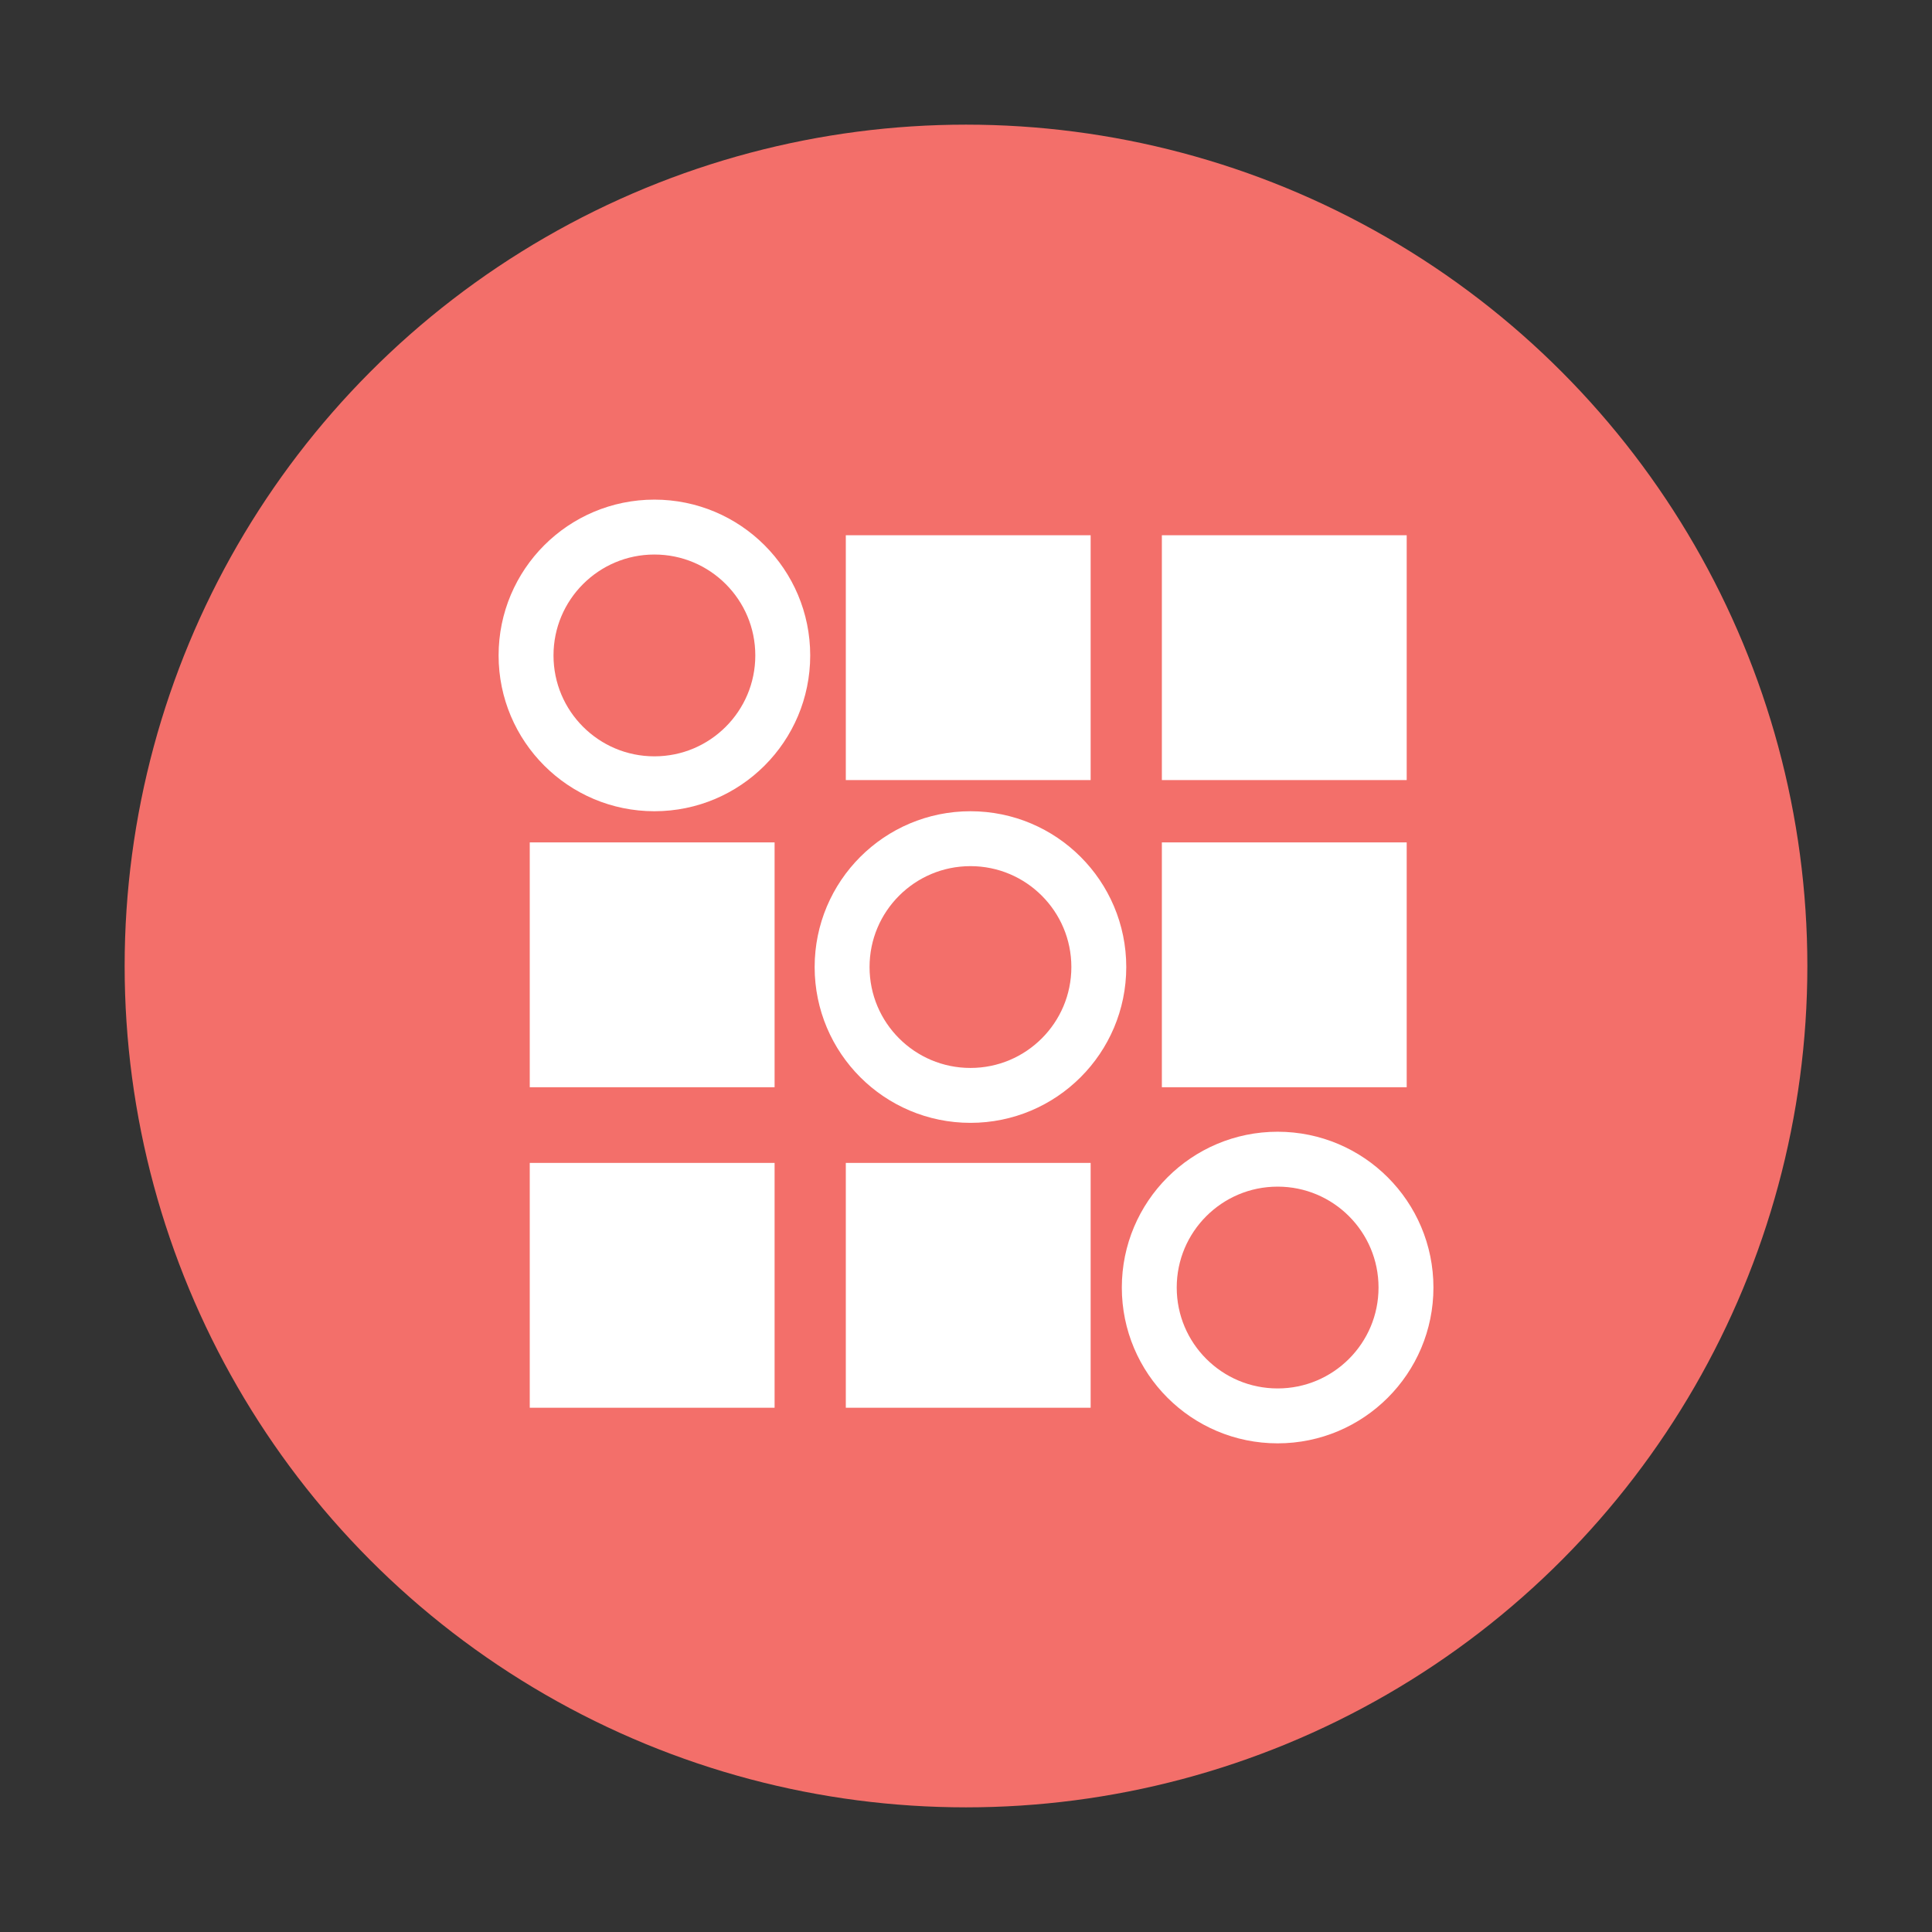 <svg width="124" height="124" viewBox="0 0 124 124" fill="none" xmlns="http://www.w3.org/2000/svg">
<rect x="0" y="0" width="124" height="124" fill="#333333" stroke="none"/>
<circle cx="62" cy="62" r="54" fill="#F36F6A"/>
<rect x="54.286" y="34.353" width="15.714" height="15.714" fill="white"/>
<rect x="74.571" y="34.353" width="15.714" height="15.714" fill="white"/>
<rect x="74.571" y="54.067" width="15.714" height="15.714" fill="white"/>
<rect x="34.001" y="54.067" width="15.714" height="15.714" fill="white"/>
<rect x="34.001" y="74.638" width="15.714" height="15.714" fill="white"/>
<rect x="54.286" y="74.638" width="15.714" height="15.714" fill="white"/>
<circle cx="82.001" cy="82.637" r="8.238" stroke="white" stroke-width="3.524"/>
<circle cx="62.286" cy="62.067" r="8.238" stroke="white" stroke-width="3.524"/>
<circle cx="42.001" cy="42.067" r="8.238" stroke="white" stroke-width="3.524"/>
</svg>

